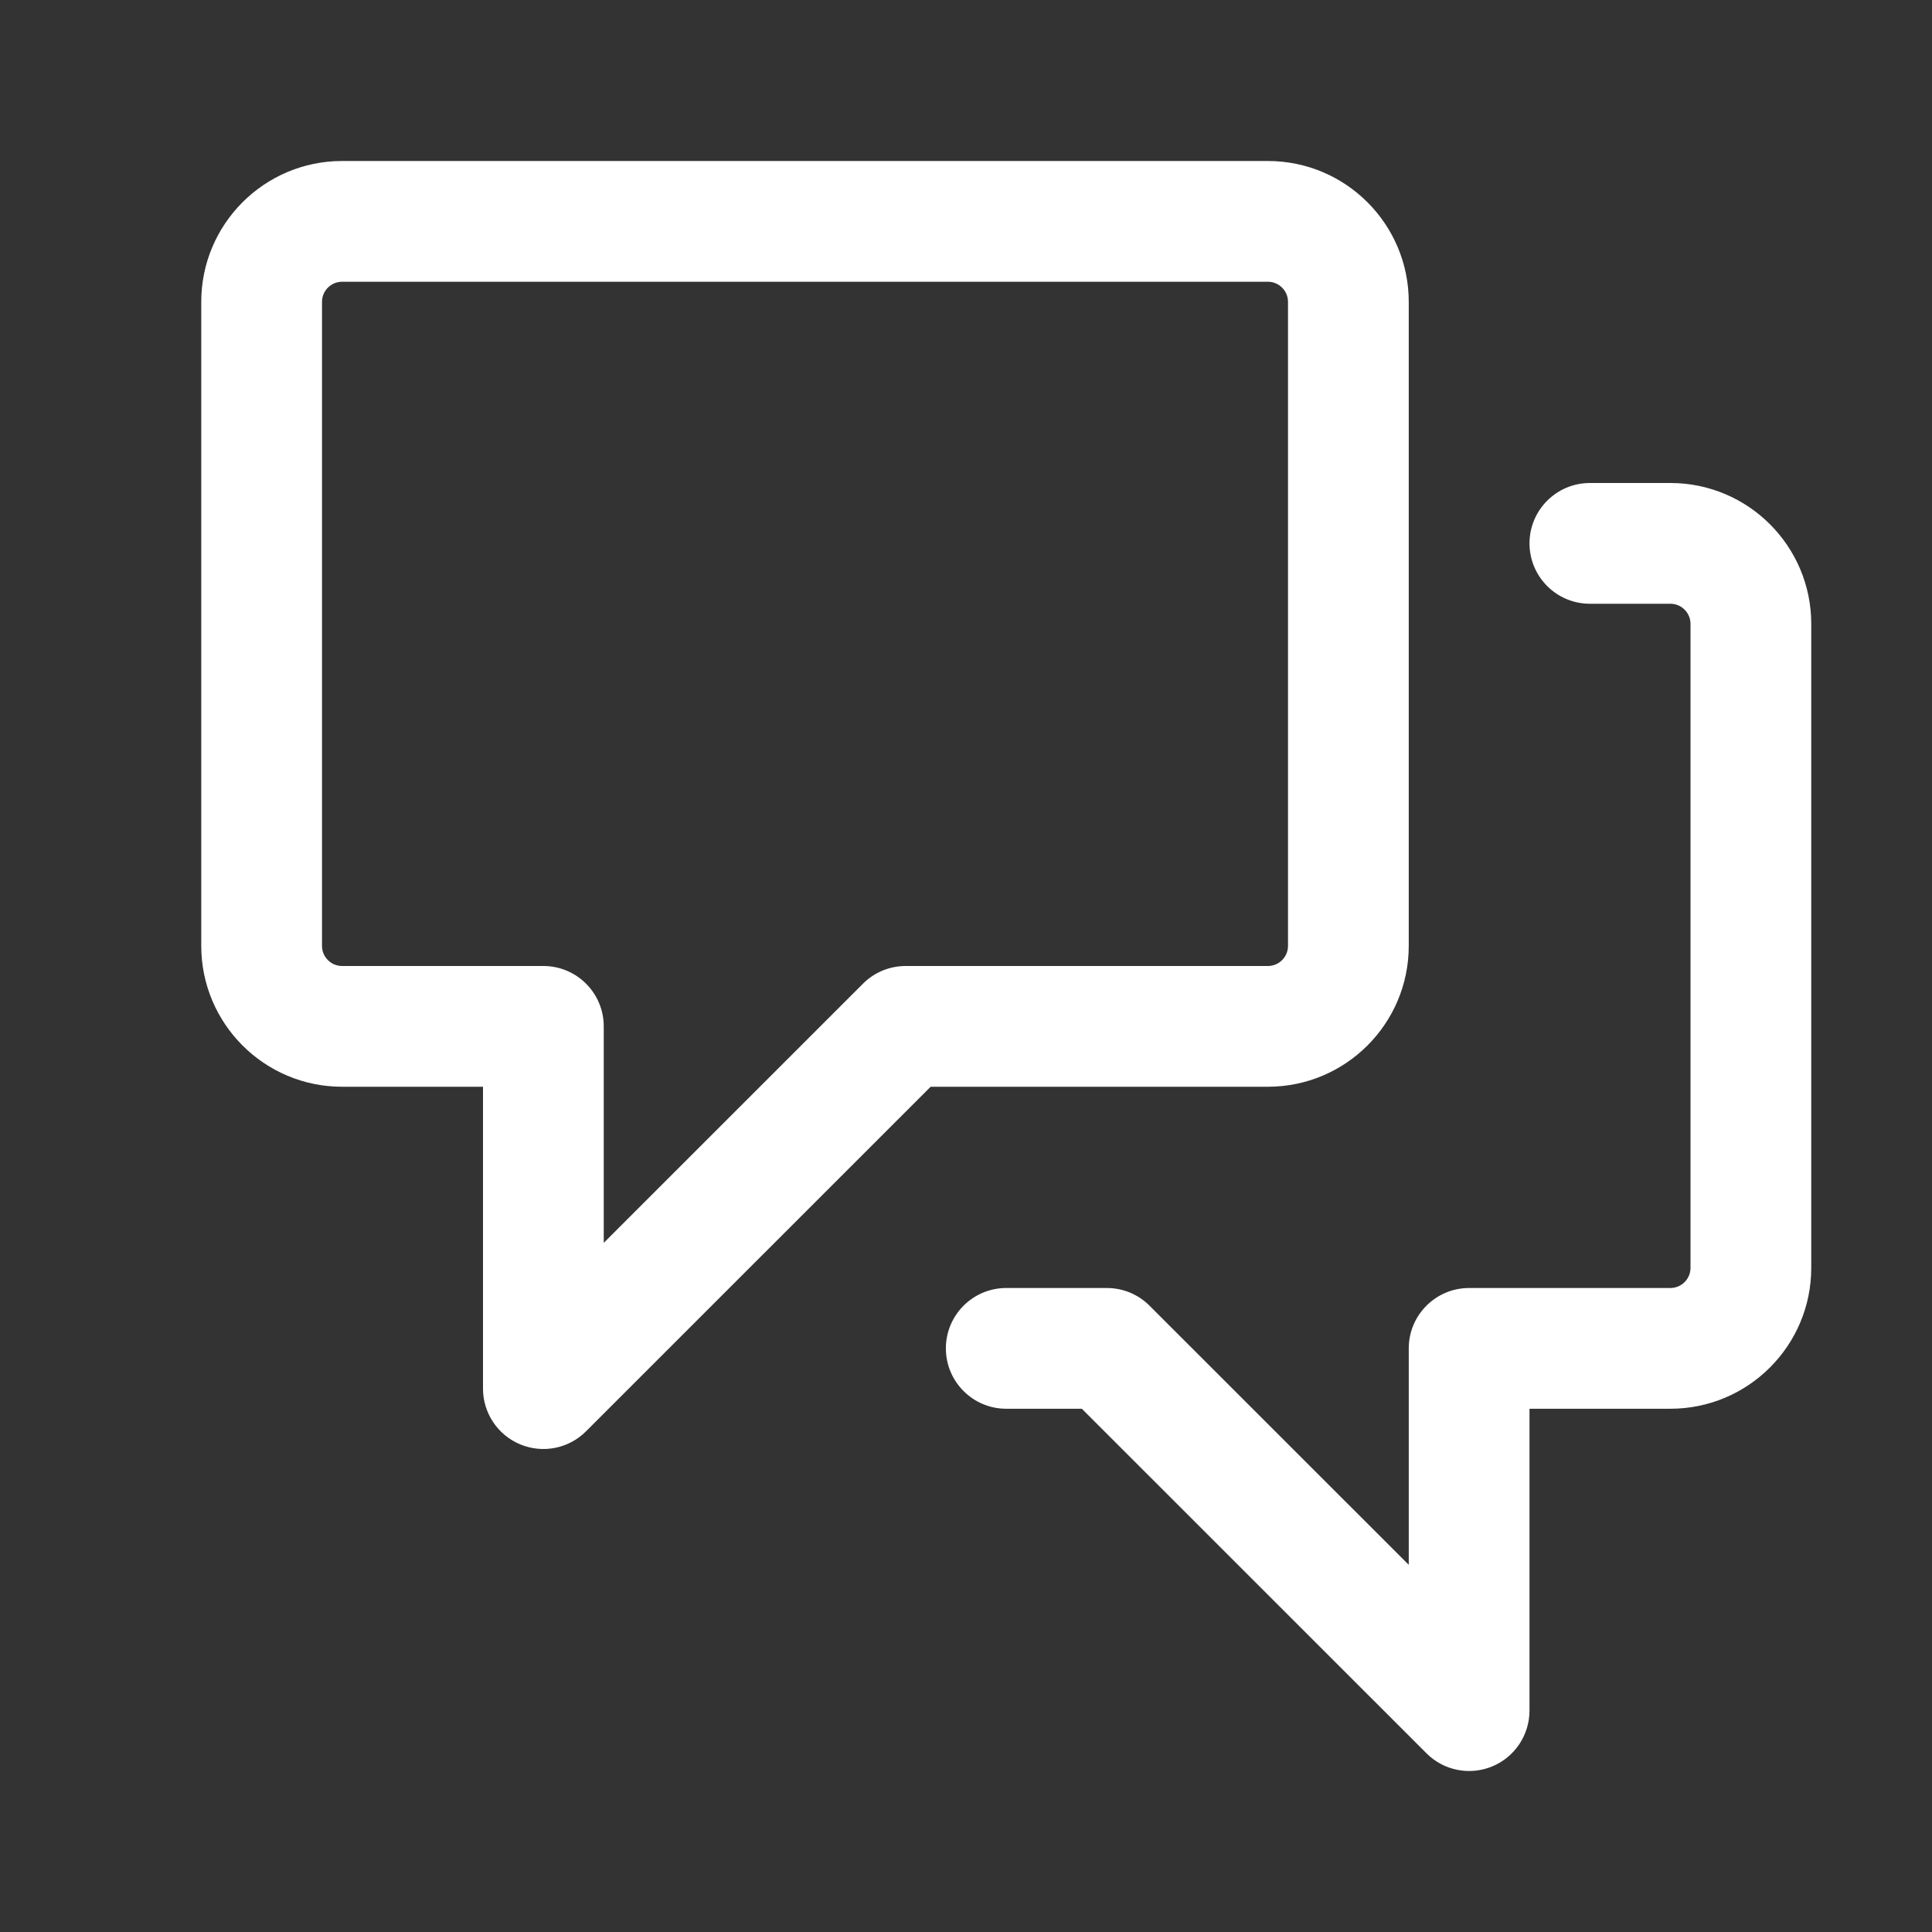 <svg width="24" height="24" viewBox="0 0 24 24" fill="none" xmlns="http://www.w3.org/2000/svg">
    <rect x="0" y="0" width="24" height="24" fill="#333333" stroke="none"/>
    <path fill-rule="evenodd" clip-rule="evenodd"
        d="M4 3.75C4 3.612 4.112 3.5 4.25 3.5H15.75C15.888 3.5 16 3.612 16 3.75V11.75C16 11.888 15.888 12 15.75 12H11.25C11.051 12 10.86 12.079 10.72 12.22L7.5 15.439V12.75C7.5 12.336 7.164 12 6.75 12H4.25C4.112 12 4 11.888 4 11.75V3.75ZM4.25 2C3.284 2 2.5 2.784 2.5 3.75V11.75C2.5 12.716 3.284 13.5 4.25 13.5H6V17.25C6 17.553 6.183 17.827 6.463 17.943C6.743 18.059 7.066 17.995 7.28 17.78L11.561 13.5H15.75C16.716 13.5 17.5 12.716 17.5 11.75V3.75C17.5 2.784 16.716 2 15.75 2H4.25ZM19.75 6C19.336 6 19 6.336 19 6.75C19 7.164 19.336 7.5 19.75 7.5H20.75C20.888 7.5 21 7.612 21 7.75V15.75C21 15.888 20.888 16 20.75 16H18.25C17.836 16 17.5 16.336 17.5 16.75V19.439L14.28 16.22C14.14 16.079 13.949 16 13.75 16H12.5C12.086 16 11.75 16.336 11.75 16.75C11.75 17.164 12.086 17.5 12.5 17.5H13.439L17.72 21.78C17.934 21.995 18.257 22.059 18.537 21.943C18.817 21.827 19 21.553 19 21.25V17.5H20.75C21.716 17.5 22.5 16.716 22.5 15.75V7.75C22.5 6.784 21.716 6 20.75 6H19.75Z"
        fill="white" />
</svg>